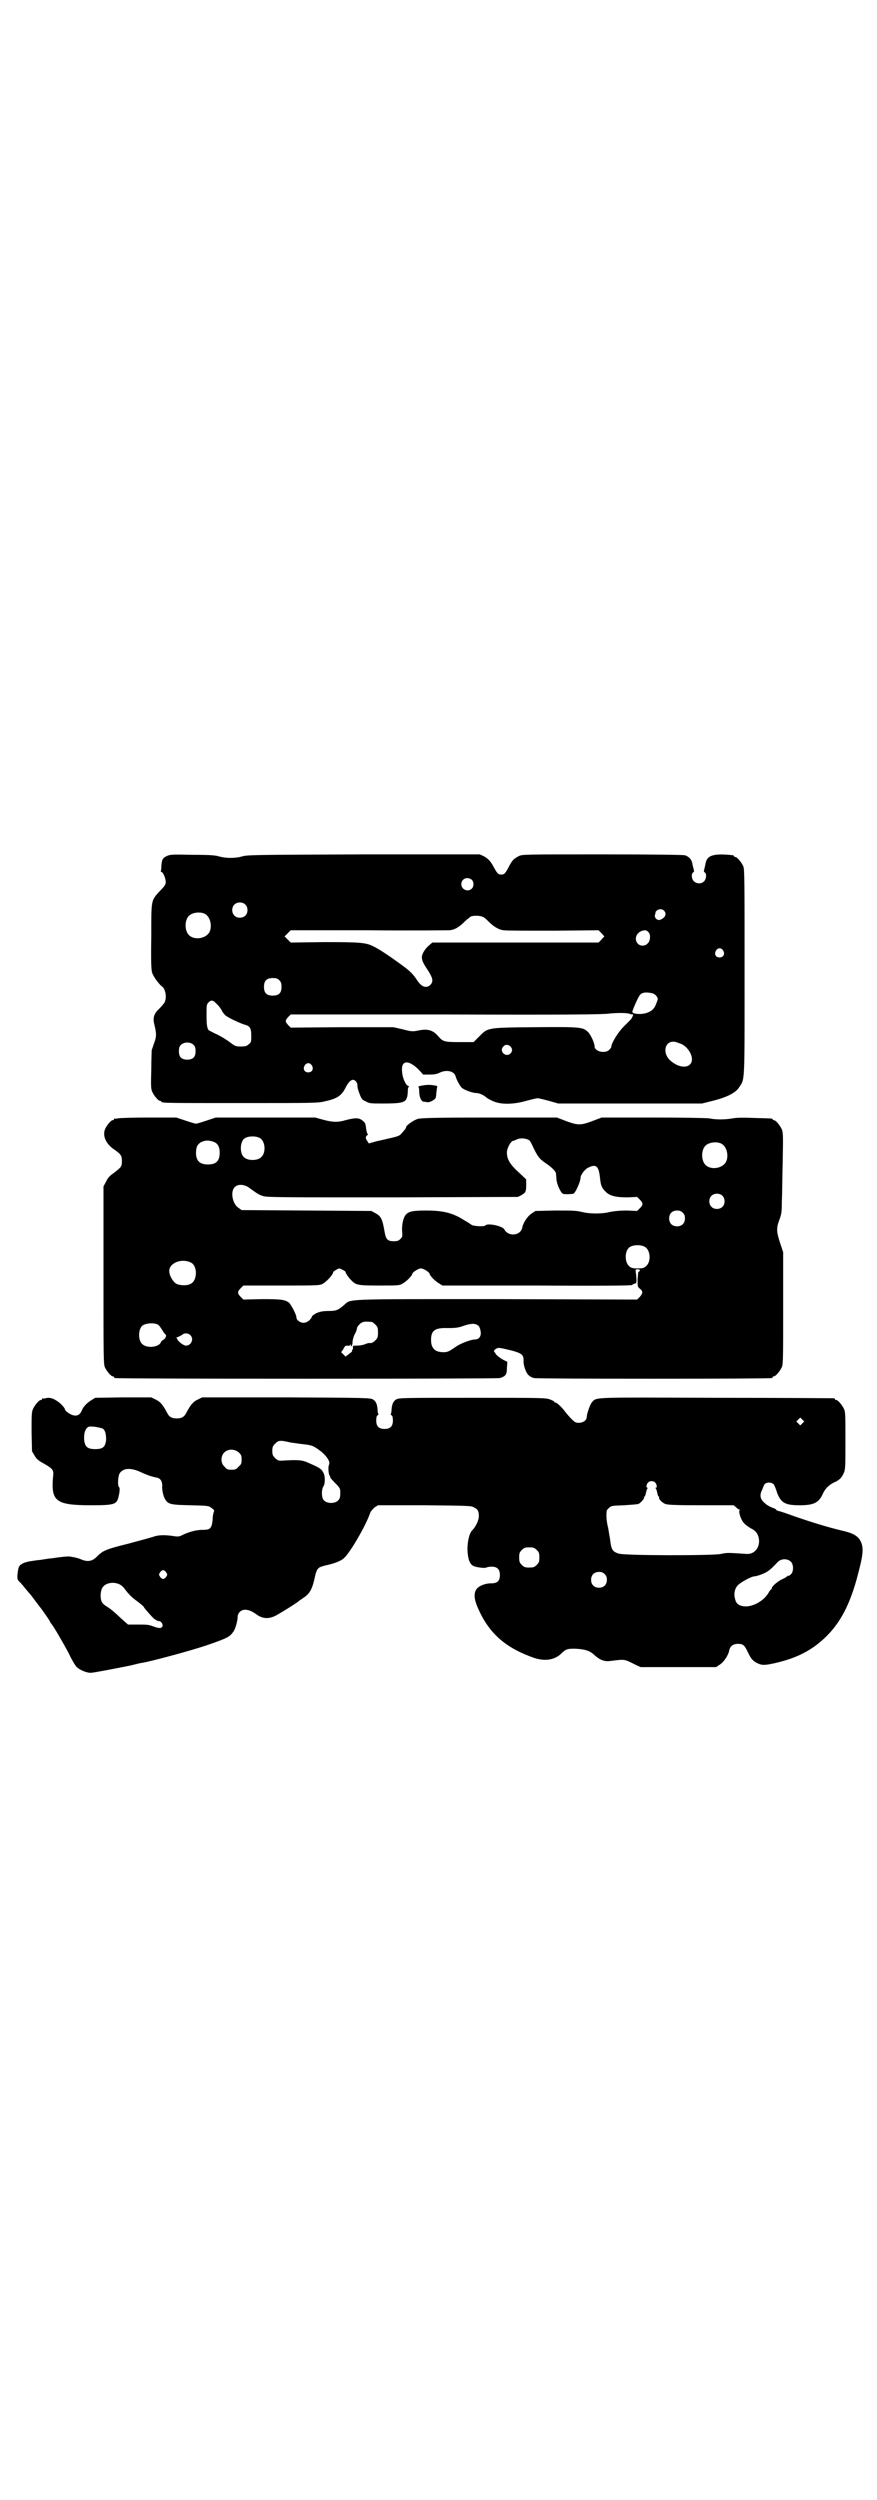 <?xml version="1.0" standalone="no"?>
<!DOCTYPE svg PUBLIC "-//W3C//DTD SVG 20010904//EN"
 "http://www.w3.org/TR/2001/REC-SVG-20010904/DTD/svg10.dtd">
<svg version="1.0" xmlns="http://www.w3.org/2000/svg"
 width="1000pt" height="2850pt" viewBox="0 0 1000 2850"
 preserveAspectRatio="xMidYMid meet">
<g transform="translate(0,2850) scale(0.5,-0.5)"
fill="#000000" stroke="none">
<path d="M380 3748 c-9 -4 -11 -8 -12 -23 0 -5 -1 -10 -1 -11 -1 -1 0 -2 1 -2
4 0 10 -15 10 -23 0 -6 -3 -10 -13 -20 -21 -23 -20 -19 -20 -104 -1 -62 0 -76
2 -83 3 -9 15 -25 21 -30 10 -6 13 -27 7 -38 -2 -3 -7 -9 -12 -14 -12 -11 -15
-21 -11 -36 5 -20 5 -27 0 -41 -3 -8 -5 -15 -6 -17 0 -2 -1 -22 -1 -45 -1 -35
-1 -43 2 -50 4 -9 14 -21 18 -21 2 0 3 -1 3 -2 0 -3 14 -3 184 -3 163 0 174 0
189 4 28 6 38 13 47 31 6 12 12 18 17 18 6 0 11 -8 10 -14 0 -3 2 -11 5 -18 4
-11 6 -14 14 -17 8 -5 12 -5 39 -5 40 0 50 2 54 11 2 4 3 11 3 17 0 7 1 10 3
10 1 0 0 1 -2 2 -6 2 -13 18 -14 32 -3 27 14 29 38 5 l10 -11 15 0 c10 0 16 1
22 4 16 8 34 4 37 -8 2 -8 10 -22 14 -26 5 -5 25 -12 32 -12 7 0 17 -4 24 -10
2 -2 9 -6 16 -9 19 -8 47 -7 75 1 11 3 23 6 26 6 3 0 15 -3 26 -6 l21 -6 164
0 164 0 24 6 c32 8 52 18 60 30 14 21 13 5 13 264 0 209 0 234 -3 241 -4 9
-14 21 -18 21 -2 0 -3 1 -3 2 0 1 -1 1 -2 2 -45 5 -60 0 -63 -19 -1 -4 -2 -10
-3 -13 -1 -4 -1 -6 1 -7 5 -2 4 -16 -2 -21 -6 -6 -17 -5 -23 1 -5 5 -6 18 -1
20 2 1 2 3 1 7 -1 3 -2 8 -3 12 -1 10 -8 17 -17 20 -4 1 -70 2 -189 2 -181 0
-182 0 -190 -4 -12 -6 -16 -11 -23 -25 -8 -15 -10 -17 -17 -17 -7 0 -9 3 -16
15 -7 14 -13 21 -24 27 l-9 4 -265 0 c-252 -1 -267 -1 -278 -5 -15 -4 -35 -4
-50 0 -10 3 -21 4 -62 4 -46 1 -51 1 -59 -3z m696 -54 c5 -5 5 -15 0 -20 -9
-9 -24 -2 -24 10 0 8 6 14 14 14 3 0 8 -2 10 -4z m-517 -56 c7 -6 7 -19 1 -25
-6 -7 -19 -7 -25 -1 -7 6 -7 19 -1 25 6 7 19 7 25 1z m955 -14 c7 -7 4 -16 -8
-21 -7 -3 -15 5 -12 12 1 3 1 5 1 5 -1 0 1 2 3 4 4 4 12 4 16 0z m-1048 -7
c16 -7 20 -37 7 -48 -12 -11 -34 -11 -43 0 -9 10 -9 32 0 42 7 8 24 11 36 6z
m636 -8 c3 -1 8 -6 12 -10 11 -11 23 -19 35 -20 5 -1 56 -1 113 -1 l103 1 7
-7 c4 -4 6 -7 6 -8 -1 0 -4 -3 -7 -7 l-6 -6 -189 0 -190 0 -7 -6 c-9 -7 -17
-20 -17 -27 0 -7 3 -14 11 -26 14 -21 16 -29 9 -37 -9 -9 -20 -6 -30 9 -12 18
-18 23 -43 41 -29 21 -48 33 -59 38 -16 8 -31 9 -111 9 l-76 -1 -7 7 c-4 4 -7
7 -7 7 0 0 3 3 7 7 l7 7 176 0 c97 -1 181 0 186 0 12 1 22 7 36 21 4 4 10 8
12 10 6 3 22 3 29 -1z m378 -36 c4 -5 3 -19 -3 -24 -5 -6 -16 -7 -22 -1 -10
10 -4 26 10 30 7 2 11 1 15 -5z m169 -40 c5 -8 1 -16 -8 -16 -9 0 -13 8 -8 16
2 3 5 5 8 5 3 0 6 -2 8 -5z m-1012 -68 c4 -4 5 -7 5 -15 0 -14 -6 -20 -20 -20
-14 0 -20 6 -20 20 0 14 6 20 20 20 8 0 11 -1 15 -5z m852 -30 c2 -1 6 -3 8
-6 4 -6 4 -6 0 -16 -4 -12 -10 -18 -21 -22 -13 -5 -34 -3 -34 2 0 3 12 31 17
38 4 6 14 8 30 4z m-997 -22 c7 -6 11 -12 14 -17 1 -3 4 -7 7 -10 4 -5 32 -18
44 -22 13 -3 16 -8 16 -25 0 -14 0 -16 -6 -20 -4 -4 -7 -5 -18 -5 -12 0 -13 1
-24 9 -6 5 -19 13 -29 18 -9 4 -18 9 -20 10 -4 5 -5 13 -5 36 0 21 0 23 5 28
5 5 10 5 16 -2z m945 -25 c3 -1 5 -1 6 -1 3 3 -1 -7 -4 -11 -2 -2 -10 -10 -17
-17 -13 -13 -28 -38 -28 -46 0 -1 -2 -4 -5 -7 -10 -9 -33 -3 -33 8 0 8 -9 27
-15 33 -12 11 -15 12 -121 11 -112 -1 -107 -1 -128 -22 l-12 -12 -32 0 c-36 0
-38 1 -50 15 -12 13 -24 16 -46 11 -11 -2 -14 -2 -33 3 l-22 5 -117 0 -117 -1
-6 6 c-7 8 -7 10 0 18 l6 6 355 0 c274 -1 359 0 371 2 19 2 43 2 48 -1z m116
-68 c13 -5 25 -22 25 -35 0 -20 -25 -23 -47 -5 -23 18 -15 51 11 44 3 -1 8 -3
11 -4z m-1111 -3 c3 -3 4 -7 4 -14 0 -13 -6 -19 -19 -19 -13 0 -19 6 -19 19 0
7 1 11 4 14 7 8 23 8 30 0z m722 -3 c5 -5 5 -11 0 -16 -10 -10 -27 5 -16 16 4
5 11 5 16 0z m-453 -43 c5 -8 1 -16 -8 -16 -9 0 -13 8 -8 16 2 3 5 5 8 5 3 0
6 -2 8 -5z"/>
<path d="M963 3225 c-7 -1 -11 -3 -9 -3 1 0 2 -4 2 -10 0 -14 5 -24 11 -24 3
0 6 -1 8 -1 4 -1 16 5 18 9 1 1 2 7 2 12 1 5 1 11 2 13 0 1 0 3 -1 3 0 0 -2 1
-4 1 -11 2 -18 2 -29 0z"/>
<path d="M268 3150 c-3 -1 -6 -1 -7 0 0 0 -1 0 -1 -2 0 -1 -1 -2 -3 -2 -4 0
-15 -13 -18 -22 -5 -15 3 -33 23 -46 14 -10 16 -13 16 -26 0 -12 -2 -14 -22
-29 -6 -4 -11 -10 -14 -17 l-6 -11 0 -202 c0 -181 0 -203 3 -210 4 -9 14 -21
18 -21 2 0 3 -1 3 -2 0 -1 1 -2 3 -2 7 -2 871 -2 877 0 13 4 16 8 16 23 l1 14
-12 6 c-6 4 -13 9 -15 13 l-4 6 4 4 c6 4 7 4 36 -3 23 -6 28 -10 28 -22 -1
-11 5 -28 11 -34 3 -3 8 -6 13 -7 6 -2 534 -2 542 0 1 0 2 1 2 2 0 1 1 2 3 2
4 0 14 12 18 21 3 7 3 23 3 135 l0 127 -7 21 c-8 25 -9 33 -2 52 5 13 6 18 6
44 1 16 1 57 2 92 1 55 1 63 -2 71 -4 9 -14 21 -18 21 -2 0 -3 1 -3 2 0 2 -1
2 -41 3 -24 1 -41 1 -51 -1 -18 -3 -37 -3 -52 0 -7 1 -55 2 -128 2 l-118 0
-21 -8 c-27 -10 -33 -10 -60 0 l-21 8 -154 0 c-122 0 -155 -1 -163 -3 -10 -3
-27 -15 -27 -19 0 -2 -1 -4 -11 -15 -3 -4 -8 -6 -21 -9 -9 -2 -25 -6 -35 -8
l-18 -5 -3 5 c-5 6 -5 11 0 14 1 1 2 2 1 2 -1 0 -3 5 -4 12 -1 11 -2 14 -7 18
-9 8 -17 8 -40 2 -17 -5 -29 -5 -51 1 l-18 5 -114 0 -113 0 -21 -7 c-12 -4
-22 -7 -24 -7 -2 0 -12 3 -24 7 l-21 7 -64 0 c-36 0 -67 -1 -70 -2z m325 -45
c12 -7 14 -33 3 -43 -8 -9 -32 -9 -40 0 -9 8 -9 32 0 41 7 7 27 8 37 2z m614
-5 c2 -1 6 -9 10 -18 10 -20 13 -24 26 -33 15 -10 25 -20 25 -25 0 -3 1 -9 1
-13 1 -12 10 -31 15 -33 4 -1 13 -1 23 0 5 1 17 28 17 37 0 6 9 18 16 22 19
10 25 5 28 -20 2 -20 4 -25 13 -34 10 -10 24 -13 50 -13 l22 1 6 -6 c8 -8 8
-12 0 -20 l-6 -6 -23 1 c-16 0 -26 -1 -38 -3 -19 -5 -47 -5 -66 0 -13 3 -23 3
-60 3 l-45 -1 -9 -6 c-9 -6 -19 -21 -21 -32 -4 -19 -32 -21 -41 -4 -4 8 -39
15 -43 9 -2 -3 -25 -2 -31 1 -3 2 -10 7 -16 10 -26 17 -48 23 -88 23 -31 0
-40 -2 -47 -10 -5 -6 -9 -22 -8 -37 1 -12 1 -13 -4 -18 -4 -4 -7 -5 -15 -5
-14 0 -18 4 -21 22 -5 29 -8 35 -21 42 l-9 5 -148 1 -148 1 -7 5 c-14 9 -19
37 -9 47 7 8 22 7 33 -1 18 -13 22 -16 32 -19 8 -3 42 -3 295 -3 l286 1 8 4
c10 6 11 8 11 24 l0 12 -17 16 c-20 18 -27 30 -27 45 0 10 8 25 14 27 2 0 6 2
11 4 8 3 21 1 26 -3z m-721 -3 c10 -3 15 -11 15 -25 0 -19 -8 -27 -27 -27 -18
0 -26 8 -27 24 0 15 2 20 10 26 9 5 18 6 29 2z m1158 -4 c16 -7 20 -37 7 -48
-12 -11 -34 -11 -43 0 -9 10 -9 32 0 42 7 8 24 11 36 6z m3 -119 c7 -6 7 -19
1 -25 -6 -7 -19 -7 -25 -1 -7 6 -7 19 -1 25 6 7 19 7 25 1z m-90 -39 c4 -4 5
-7 5 -13 0 -11 -7 -18 -18 -18 -11 0 -18 7 -18 18 0 11 7 18 18 18 6 0 9 -1
13 -5z m-86 -78 c13 -8 14 -35 2 -44 -4 -4 -8 -5 -19 -5 -11 0 -15 1 -19 5
-10 8 -11 32 -1 42 7 7 27 8 37 2z m-1035 -36 c15 -8 14 -41 -1 -48 -8 -5 -25
-4 -33 0 -8 5 -16 19 -16 29 0 19 29 30 50 19z m345 -16 c4 -2 7 -4 7 -5 0 -3
7 -13 13 -19 11 -11 14 -12 64 -12 45 0 46 0 54 5 9 5 21 18 21 21 0 4 14 13
20 13 6 0 20 -9 20 -13 0 -3 12 -16 21 -21 l8 -5 214 0 c163 -1 214 0 218 1 4
3 5 3 9 4 2 0 2 12 0 24 -1 8 -1 8 4 8 4 0 6 -1 5 -3 -1 -2 -2 -3 -3 -3 -1 0
-1 -8 -2 -17 0 -16 0 -17 5 -21 8 -6 7 -11 0 -19 l-6 -6 -321 1 c-358 0 -330
1 -348 -14 -14 -12 -18 -13 -35 -13 -16 0 -26 -3 -34 -9 -3 -2 -4 -4 -4 -4 1
-1 -2 -4 -5 -8 -5 -4 -9 -6 -14 -6 -7 0 -16 6 -16 12 0 7 -12 29 -17 34 -10 7
-18 8 -62 8 l-42 -1 -6 6 c-8 8 -8 12 0 20 l6 6 87 0 c81 0 87 0 94 4 9 5 24
21 24 27 0 1 11 8 14 8 0 0 3 -1 7 -3z m67 -119 c1 0 5 -3 8 -6 5 -5 6 -7 6
-18 0 -11 -1 -13 -6 -18 -5 -5 -9 -7 -14 -6 -1 0 -6 -1 -10 -3 -5 -2 -13 -3
-18 -3 -9 0 -10 0 -9 -4 0 -2 0 -5 -1 -5 -1 -1 -2 -2 -1 -3 1 -1 -3 -4 -7 -7
l-8 -6 -5 5 -5 5 5 7 c3 7 5 8 9 8 4 -1 6 0 7 2 0 2 1 2 1 -1 0 -6 4 -1 4 7 0
4 2 12 5 18 3 5 5 11 5 13 0 4 6 11 12 14 5 2 8 2 22 1z m-488 -6 c2 -1 6 -6
9 -11 3 -5 6 -10 8 -11 4 -3 0 -11 -5 -13 -2 -1 -4 -3 -5 -5 -4 -12 -33 -15
-43 -4 -9 8 -9 32 0 41 7 6 26 8 36 3z m730 -2 c3 -2 5 -7 6 -13 2 -11 -3 -19
-13 -19 -9 0 -32 -9 -41 -15 -18 -12 -20 -14 -31 -14 -19 0 -28 9 -28 28 0 22
9 28 39 27 17 0 24 1 35 5 17 6 27 6 33 1z m-656 -22 c9 -9 2 -24 -10 -24 -6
0 -20 11 -20 16 0 1 -1 2 -2 1 -2 -1 -2 -1 -1 0 1 1 2 2 3 2 3 1 9 4 12 6 4 4
13 4 18 -1z"/>
<path d="M104 2512 c-3 -1 -6 -1 -7 0 0 0 -1 0 -1 -2 0 -1 -1 -2 -3 -2 -4 0
-14 -12 -18 -21 -3 -7 -3 -15 -3 -52 l1 -44 6 -10 c4 -7 8 -11 21 -18 21 -12
23 -15 21 -30 -5 -56 6 -65 87 -65 52 0 58 2 62 18 3 12 4 22 1 24 -3 3 -2 25
2 31 8 12 25 13 47 3 15 -7 26 -11 38 -13 8 -2 12 -8 12 -19 -1 -10 3 -25 7
-31 7 -11 13 -12 57 -13 40 -1 42 -1 48 -6 6 -4 7 -6 6 -8 -1 -2 -3 -10 -3
-18 -2 -20 -5 -24 -21 -24 -14 0 -28 -3 -44 -10 -12 -6 -13 -6 -26 -4 -21 3
-34 2 -45 -2 -6 -2 -32 -9 -58 -16 -49 -12 -57 -16 -69 -28 -11 -12 -22 -14
-38 -7 -7 3 -12 4 -24 6 -5 1 -23 -1 -42 -4 -3 0 -10 -1 -16 -2 -6 -1 -12 -2
-14 -2 -2 0 -8 -1 -15 -2 -15 -2 -25 -6 -29 -12 -2 -2 -3 -10 -4 -17 -1 -11 0
-14 3 -17 2 -2 9 -9 14 -16 6 -7 11 -13 12 -14 1 -1 4 -5 7 -9 3 -4 8 -11 12
-16 9 -11 26 -36 26 -37 0 -1 1 -2 2 -4 6 -6 28 -45 40 -67 7 -15 15 -29 19
-33 8 -7 22 -13 32 -13 6 0 63 11 92 17 12 3 24 6 27 6 26 5 115 29 149 41 46
16 49 18 58 31 4 6 9 24 9 33 0 4 2 8 5 11 8 8 22 6 38 -6 14 -10 28 -11 45
-2 16 9 48 29 52 33 1 1 6 4 10 7 14 9 20 19 26 47 2 10 5 18 8 20 2 3 9 5 17
7 19 4 35 10 42 17 14 13 49 73 59 102 1 4 6 9 10 13 l8 5 106 0 c98 -1 108
-1 113 -5 9 -4 11 -9 11 -20 0 -9 -7 -24 -15 -32 -7 -7 -11 -26 -11 -44 1 -22
5 -34 15 -38 8 -3 26 -5 28 -3 2 1 7 2 12 2 13 0 19 -6 19 -19 0 -14 -6 -19
-20 -19 -15 0 -31 -7 -35 -16 -5 -10 -3 -24 7 -45 25 -55 63 -87 126 -109 24
-8 46 -5 61 9 11 11 15 12 31 12 23 -1 34 -4 45 -14 13 -12 24 -16 37 -14 34
4 30 5 58 -9 l11 -5 86 0 86 0 9 6 c9 6 19 21 21 32 2 10 9 15 20 15 12 0 15
-3 23 -20 7 -15 12 -20 23 -25 10 -4 15 -4 38 1 39 9 67 21 93 40 49 37 77 84
98 168 12 46 12 60 1 76 -7 8 -16 13 -38 18 -34 8 -72 20 -107 32 -19 7 -37
13 -39 13 -3 1 -5 2 -5 3 0 1 -4 3 -10 5 -5 2 -12 6 -16 10 -10 8 -12 17 -7
28 2 4 4 10 5 12 2 6 10 8 17 6 3 -1 6 -3 7 -6 1 -2 4 -9 6 -16 9 -24 19 -29
52 -29 32 0 43 6 52 25 5 12 13 20 24 26 14 6 19 11 24 22 4 9 4 15 4 74 0 54
0 66 -3 72 -4 9 -14 21 -18 21 -2 0 -3 1 -3 2 0 1 -1 2 -2 2 -2 0 -122 1 -267
1 -287 1 -274 2 -285 -10 -4 -4 -12 -27 -12 -34 0 -7 -8 -13 -18 -13 -7 0 -9
1 -17 9 -4 4 -11 12 -14 16 -7 10 -19 21 -22 21 -2 0 -3 1 -3 2 0 1 -4 3 -9 5
-10 4 -18 4 -178 4 -159 0 -168 0 -174 -4 -6 -4 -9 -10 -10 -22 0 -5 -1 -10
-2 -11 0 0 0 -2 2 -3 2 -1 3 -5 3 -12 0 -13 -6 -19 -19 -19 -13 0 -19 6 -19
19 0 7 1 11 3 12 2 1 2 3 2 3 -1 1 -2 6 -2 11 -1 12 -4 18 -10 22 -6 4 -17 4
-198 5 l-192 0 -10 -5 c-11 -5 -17 -13 -26 -30 -5 -10 -11 -13 -22 -13 -11 0
-17 3 -22 13 -9 17 -15 25 -26 30 l-10 5 -64 0 -64 -1 -8 -5 c-10 -6 -19 -15
-22 -23 -4 -10 -10 -14 -19 -12 -7 1 -20 10 -20 14 0 3 -12 16 -20 20 -9 6
-17 7 -24 5z m1726 -57 l-5 -5 -4 4 -5 5 4 4 5 5 4 -4 5 -5 -4 -4z m-1596 -12
c6 -4 8 -12 8 -26 -2 -16 -7 -21 -25 -21 -17 0 -23 5 -25 20 -1 13 1 22 6 28
4 4 6 4 18 3 7 -1 15 -3 18 -4z m429 -32 c8 -1 21 -3 30 -4 19 -2 23 -4 40
-17 14 -12 21 -24 17 -30 -2 -6 -1 -21 2 -25 1 -2 2 -3 1 -3 -1 0 4 -6 11 -13
12 -12 12 -13 12 -24 0 -7 -1 -12 -4 -15 -7 -9 -27 -9 -34 0 -5 6 -5 23 -1 30
5 7 5 25 0 33 -4 8 -9 11 -32 21 -15 7 -23 8 -57 6 -14 -1 -14 0 -20 5 -6 6
-7 8 -7 17 0 8 1 11 6 16 8 8 11 9 36 3z m-118 -23 c5 -5 6 -7 6 -16 0 -9 -1
-11 -7 -16 -5 -6 -7 -7 -16 -7 -9 0 -11 1 -16 7 -9 8 -9 23 -1 32 9 9 24 9 34
0z m949 -68 c4 -4 5 -12 2 -12 -2 0 -2 -1 0 -2 1 -2 2 -6 3 -10 1 -5 2 -8 3
-8 1 0 2 -1 1 -2 -2 -3 7 -12 14 -15 6 -2 21 -3 82 -3 l74 0 6 -5 c3 -3 6 -5
8 -5 1 0 1 -1 0 -1 -3 -1 0 -14 5 -23 4 -8 11 -13 21 -19 10 -5 14 -10 17 -20
5 -21 -8 -39 -27 -38 -43 3 -46 3 -59 0 -18 -4 -223 -4 -234 1 -14 5 -16 9
-19 34 -1 6 -3 17 -4 24 -2 7 -4 19 -4 27 0 13 0 14 6 19 5 5 7 5 34 6 15 1
30 2 33 3 6 3 14 13 13 15 -1 1 0 2 1 2 1 0 2 3 3 8 1 4 2 8 3 10 2 1 2 2 0 2
-3 0 -2 8 2 12 4 4 12 4 16 0z m-270 -154 c5 -5 6 -7 6 -17 0 -10 -1 -12 -6
-17 -5 -5 -7 -6 -17 -6 -10 0 -12 1 -17 6 -5 5 -6 7 -6 17 0 10 1 12 6 17 5 5
7 6 17 6 10 0 12 -1 17 -6z m580 -27 c6 -7 6 -22 0 -28 -3 -3 -5 -4 -6 -4 -1
1 -2 0 -3 -1 -1 -1 -5 -4 -10 -6 -10 -4 -25 -17 -25 -21 0 -2 -1 -3 -2 -3 0 0
-3 -3 -5 -7 -11 -20 -40 -35 -59 -31 -11 2 -16 7 -18 18 -3 11 0 23 7 30 7 7
31 20 38 20 2 0 10 2 17 5 13 5 19 10 35 27 8 9 23 9 31 1z m-1425 -24 c3 -5
3 -5 0 -10 -2 -3 -5 -5 -7 -5 -2 0 -5 2 -7 5 -3 5 -3 5 0 10 2 3 5 5 7 5 2 0
5 -2 7 -5z m1000 -4 c4 -4 5 -7 5 -13 0 -11 -7 -18 -18 -18 -11 0 -18 7 -18
18 0 11 7 18 18 18 6 0 9 -1 13 -5z m-1105 -24 c3 -2 7 -5 9 -8 9 -12 16 -20
30 -30 8 -6 15 -12 15 -13 0 -1 6 -8 13 -16 7 -8 13 -13 13 -13 0 1 1 1 2 -1
2 -1 4 -2 6 -2 6 0 11 -9 8 -13 -3 -4 -7 -4 -21 1 -10 4 -16 4 -35 4 l-22 0
-17 15 c-9 9 -22 20 -28 24 -9 5 -13 9 -15 13 -4 9 -3 24 1 31 6 12 26 16 41
8z"/>
</g>
</svg>
